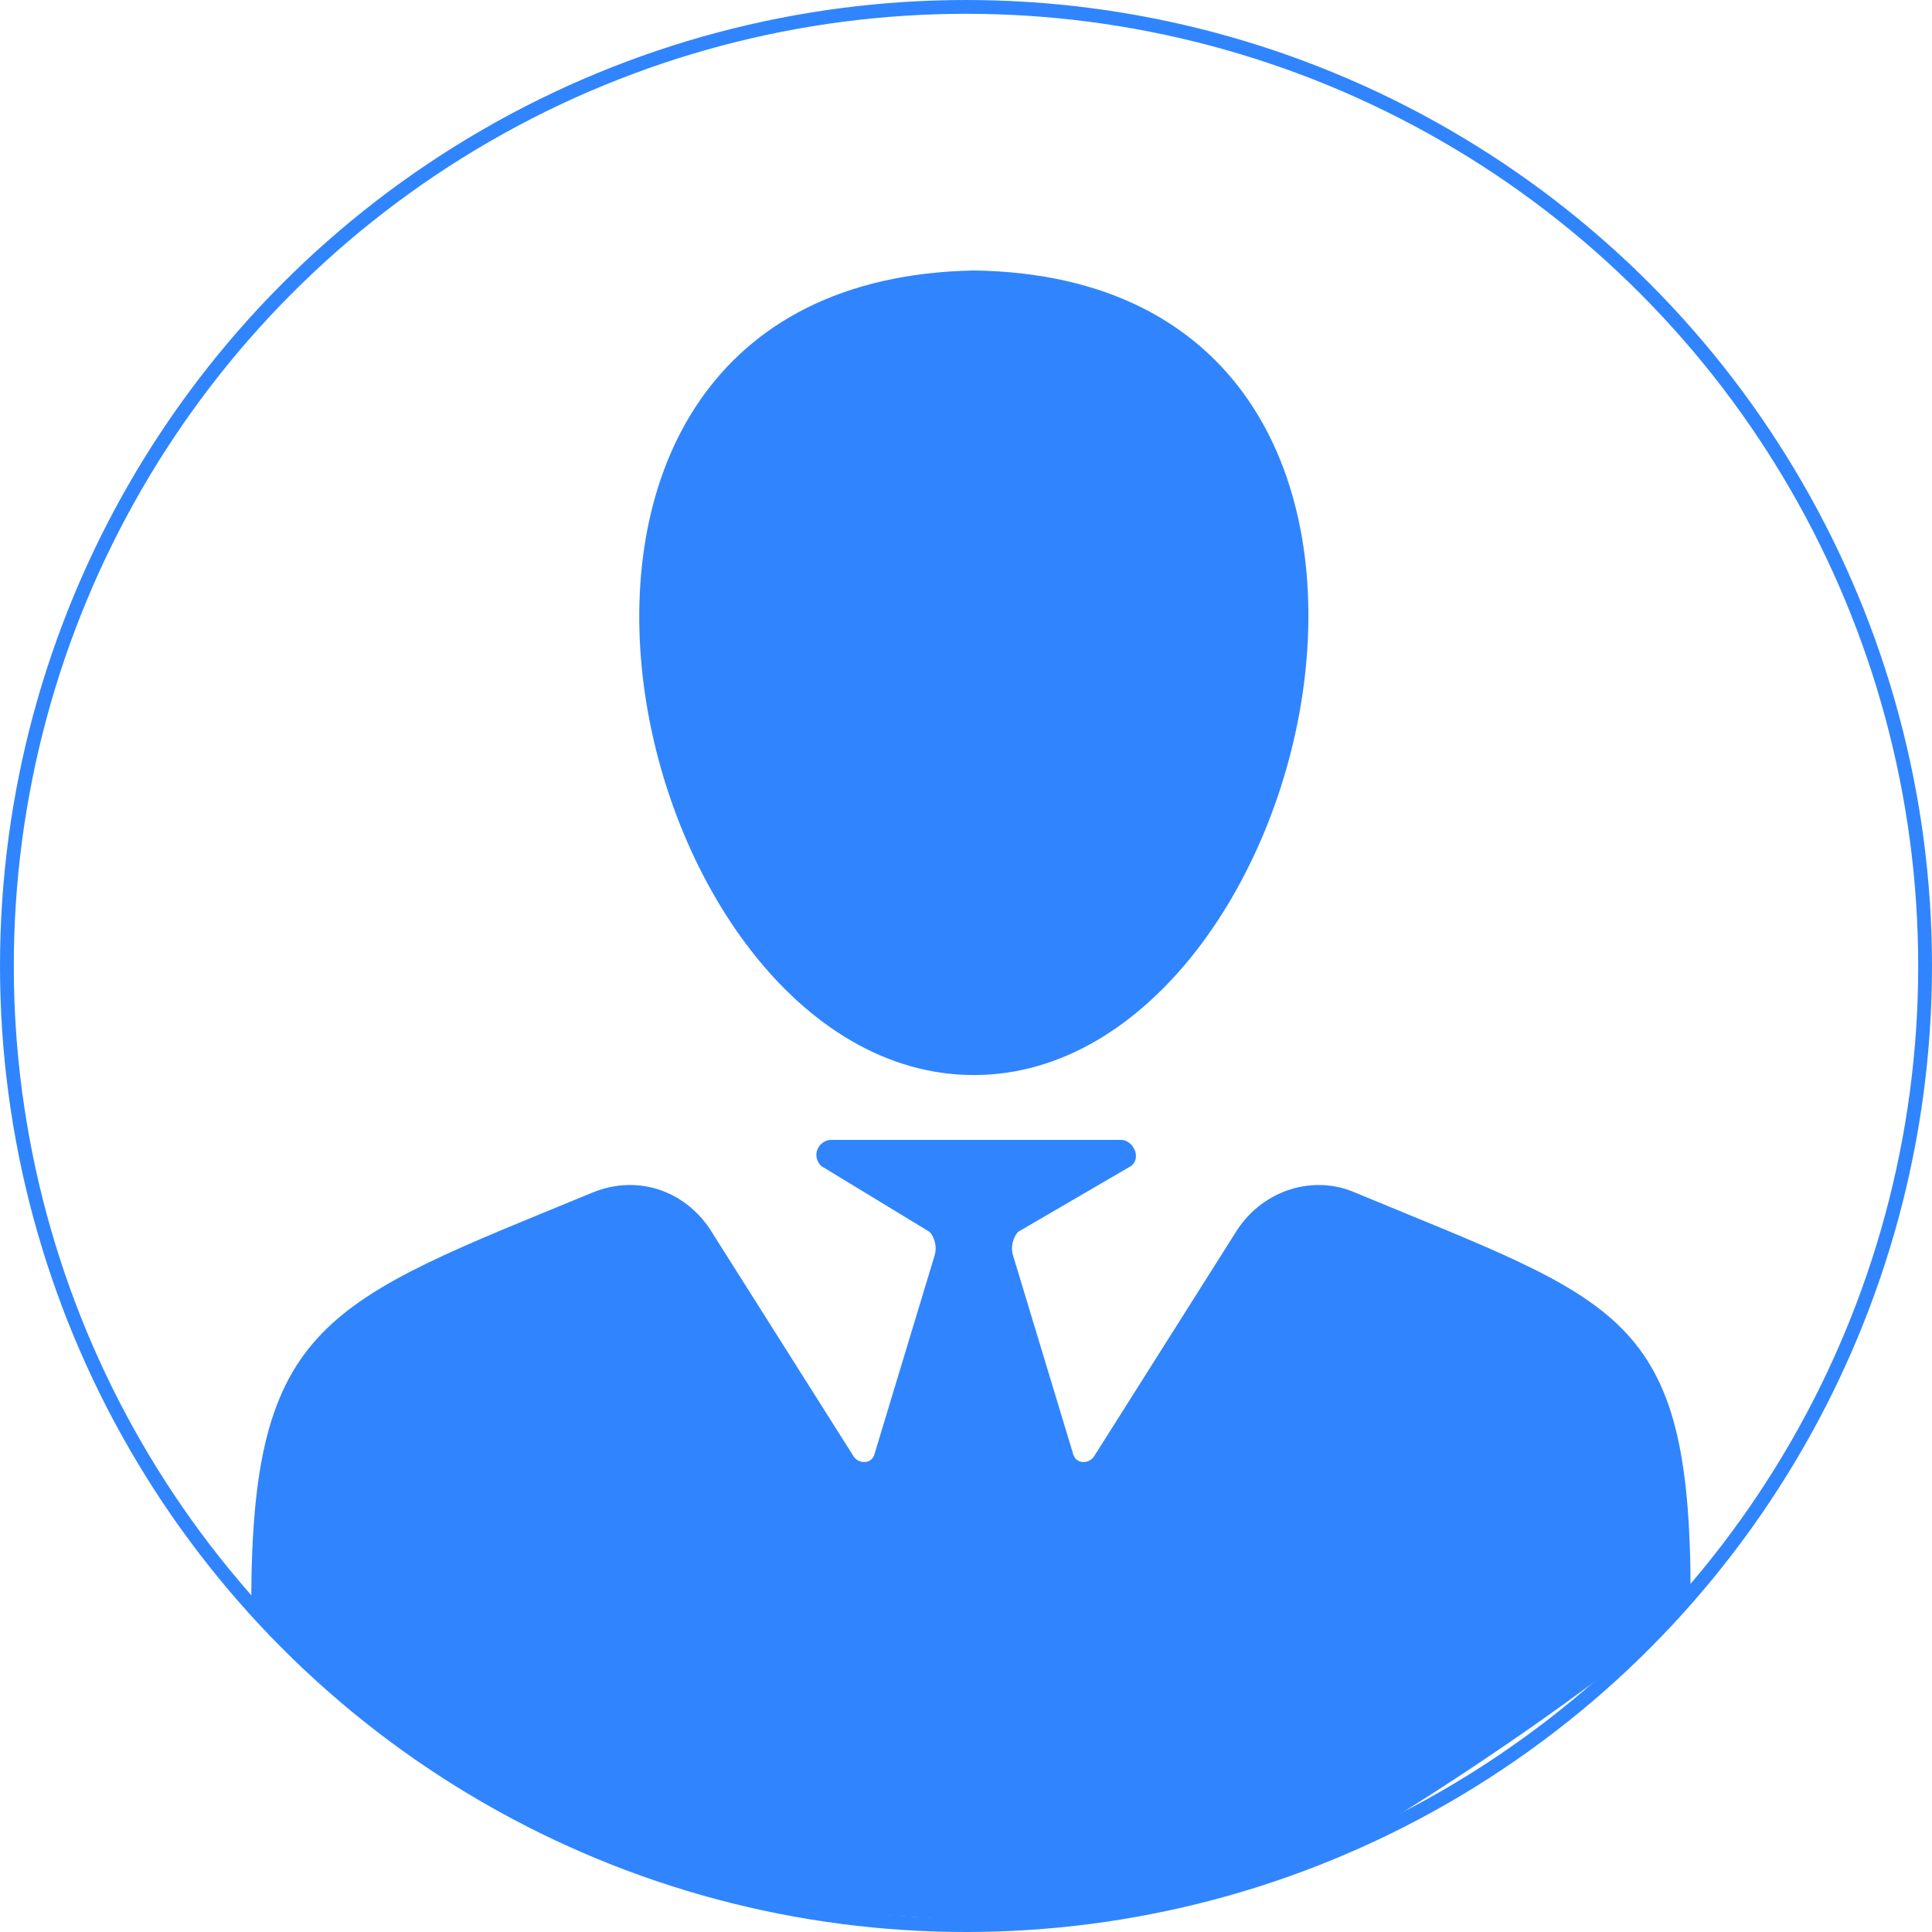 <svg width="140" height="140" viewBox="0 0 140 140" fill="none" xmlns="http://www.w3.org/2000/svg">
<circle cx="70" cy="70" r="69.5" stroke="#3085FE"/>
<path d="M98.204 86.421C95.176 85.096 91.579 86.231 89.686 89.071L79.275 105.54C78.896 106.107 77.95 106.107 77.76 105.35L73.407 90.964C73.217 90.396 73.407 89.639 73.785 89.26L81.964 84.492C82.721 83.924 82.153 82.599 81.207 82.599H60.264C59.318 82.599 58.75 83.735 59.507 84.492L67.349 89.26C67.728 89.639 67.917 90.396 67.728 90.964L63.374 105.35C63.185 106.107 62.238 106.107 61.86 105.54L51.448 89.071C49.555 86.231 46.148 85.096 42.93 86.421C23.622 94.371 18.207 95.755 18.207 116.199C18.207 117.457 25.682 123.942 33.607 128.799C41.187 133.445 49.204 136.499 50.407 136.499L60.907 138.599L72.807 139.299L84.707 137.899L94.507 135.099C96.968 135.099 122.507 117.96 122.507 115.499C122.507 95.055 117.323 94.371 98.204 86.421ZM70.567 77.902C95.933 77.902 109.184 20.167 70.567 19.599C31.951 20.356 45.202 77.902 70.567 77.902Z" fill="#3085FE"/>
</svg>
